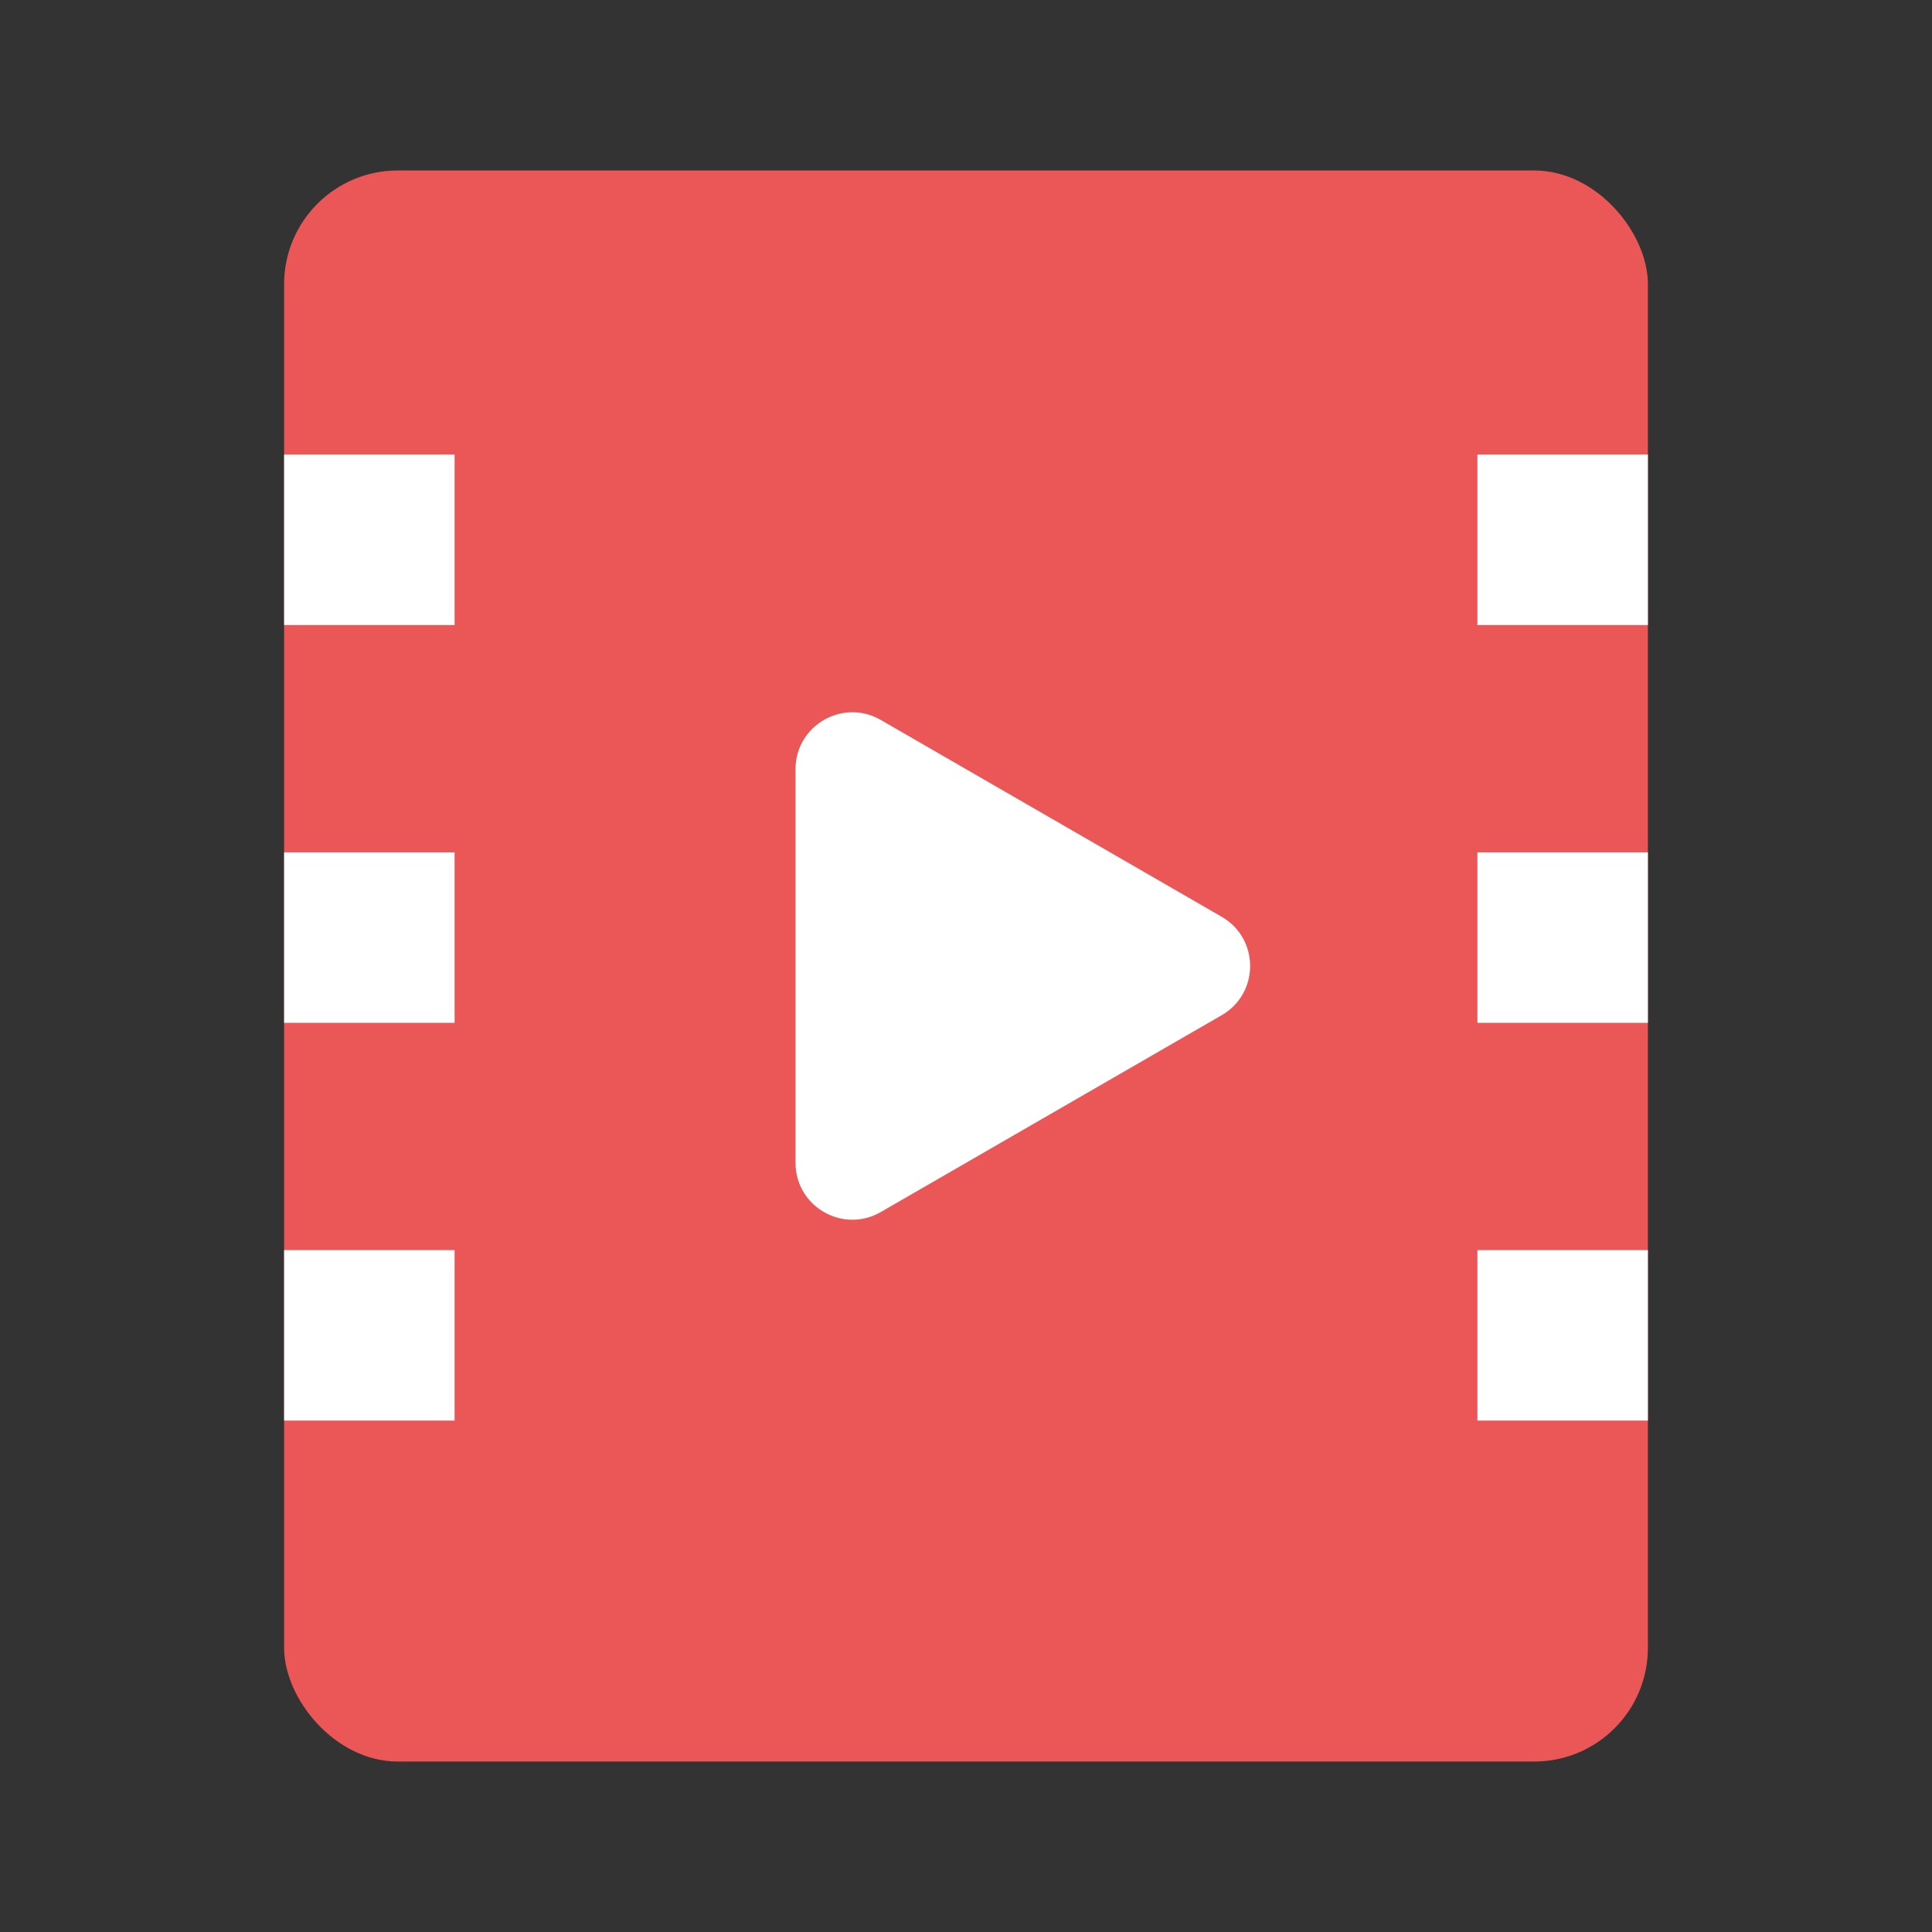 <svg width="34" height="34" viewBox="0 0 34 34" fill="none" xmlns="http://www.w3.org/2000/svg">
<rect x="0" y="0" width="34" height="34" fill="#333333" stroke="none"/>
<rect x="5" y="3" width="24" height="28" rx="2" fill="#EB5757"/>
<rect x="5" y="8" width="3" height="3" fill="white"/>
<rect x="5" y="15" width="3" height="3" fill="white"/>
<rect x="5" y="22" width="3" height="3" fill="white"/>
<rect x="26" y="8" width="3" height="3" fill="white"/>
<rect x="26" y="15" width="3" height="3" fill="white"/>
<rect x="26" y="22" width="3" height="3" fill="white"/>
<path d="M21.5 16.134C22.167 16.519 22.167 17.481 21.5 17.866L15.5 21.33C14.833 21.715 14 21.234 14 20.464V13.536C14 12.766 14.833 12.285 15.5 12.67L21.5 16.134Z" fill="white"/>
</svg>
